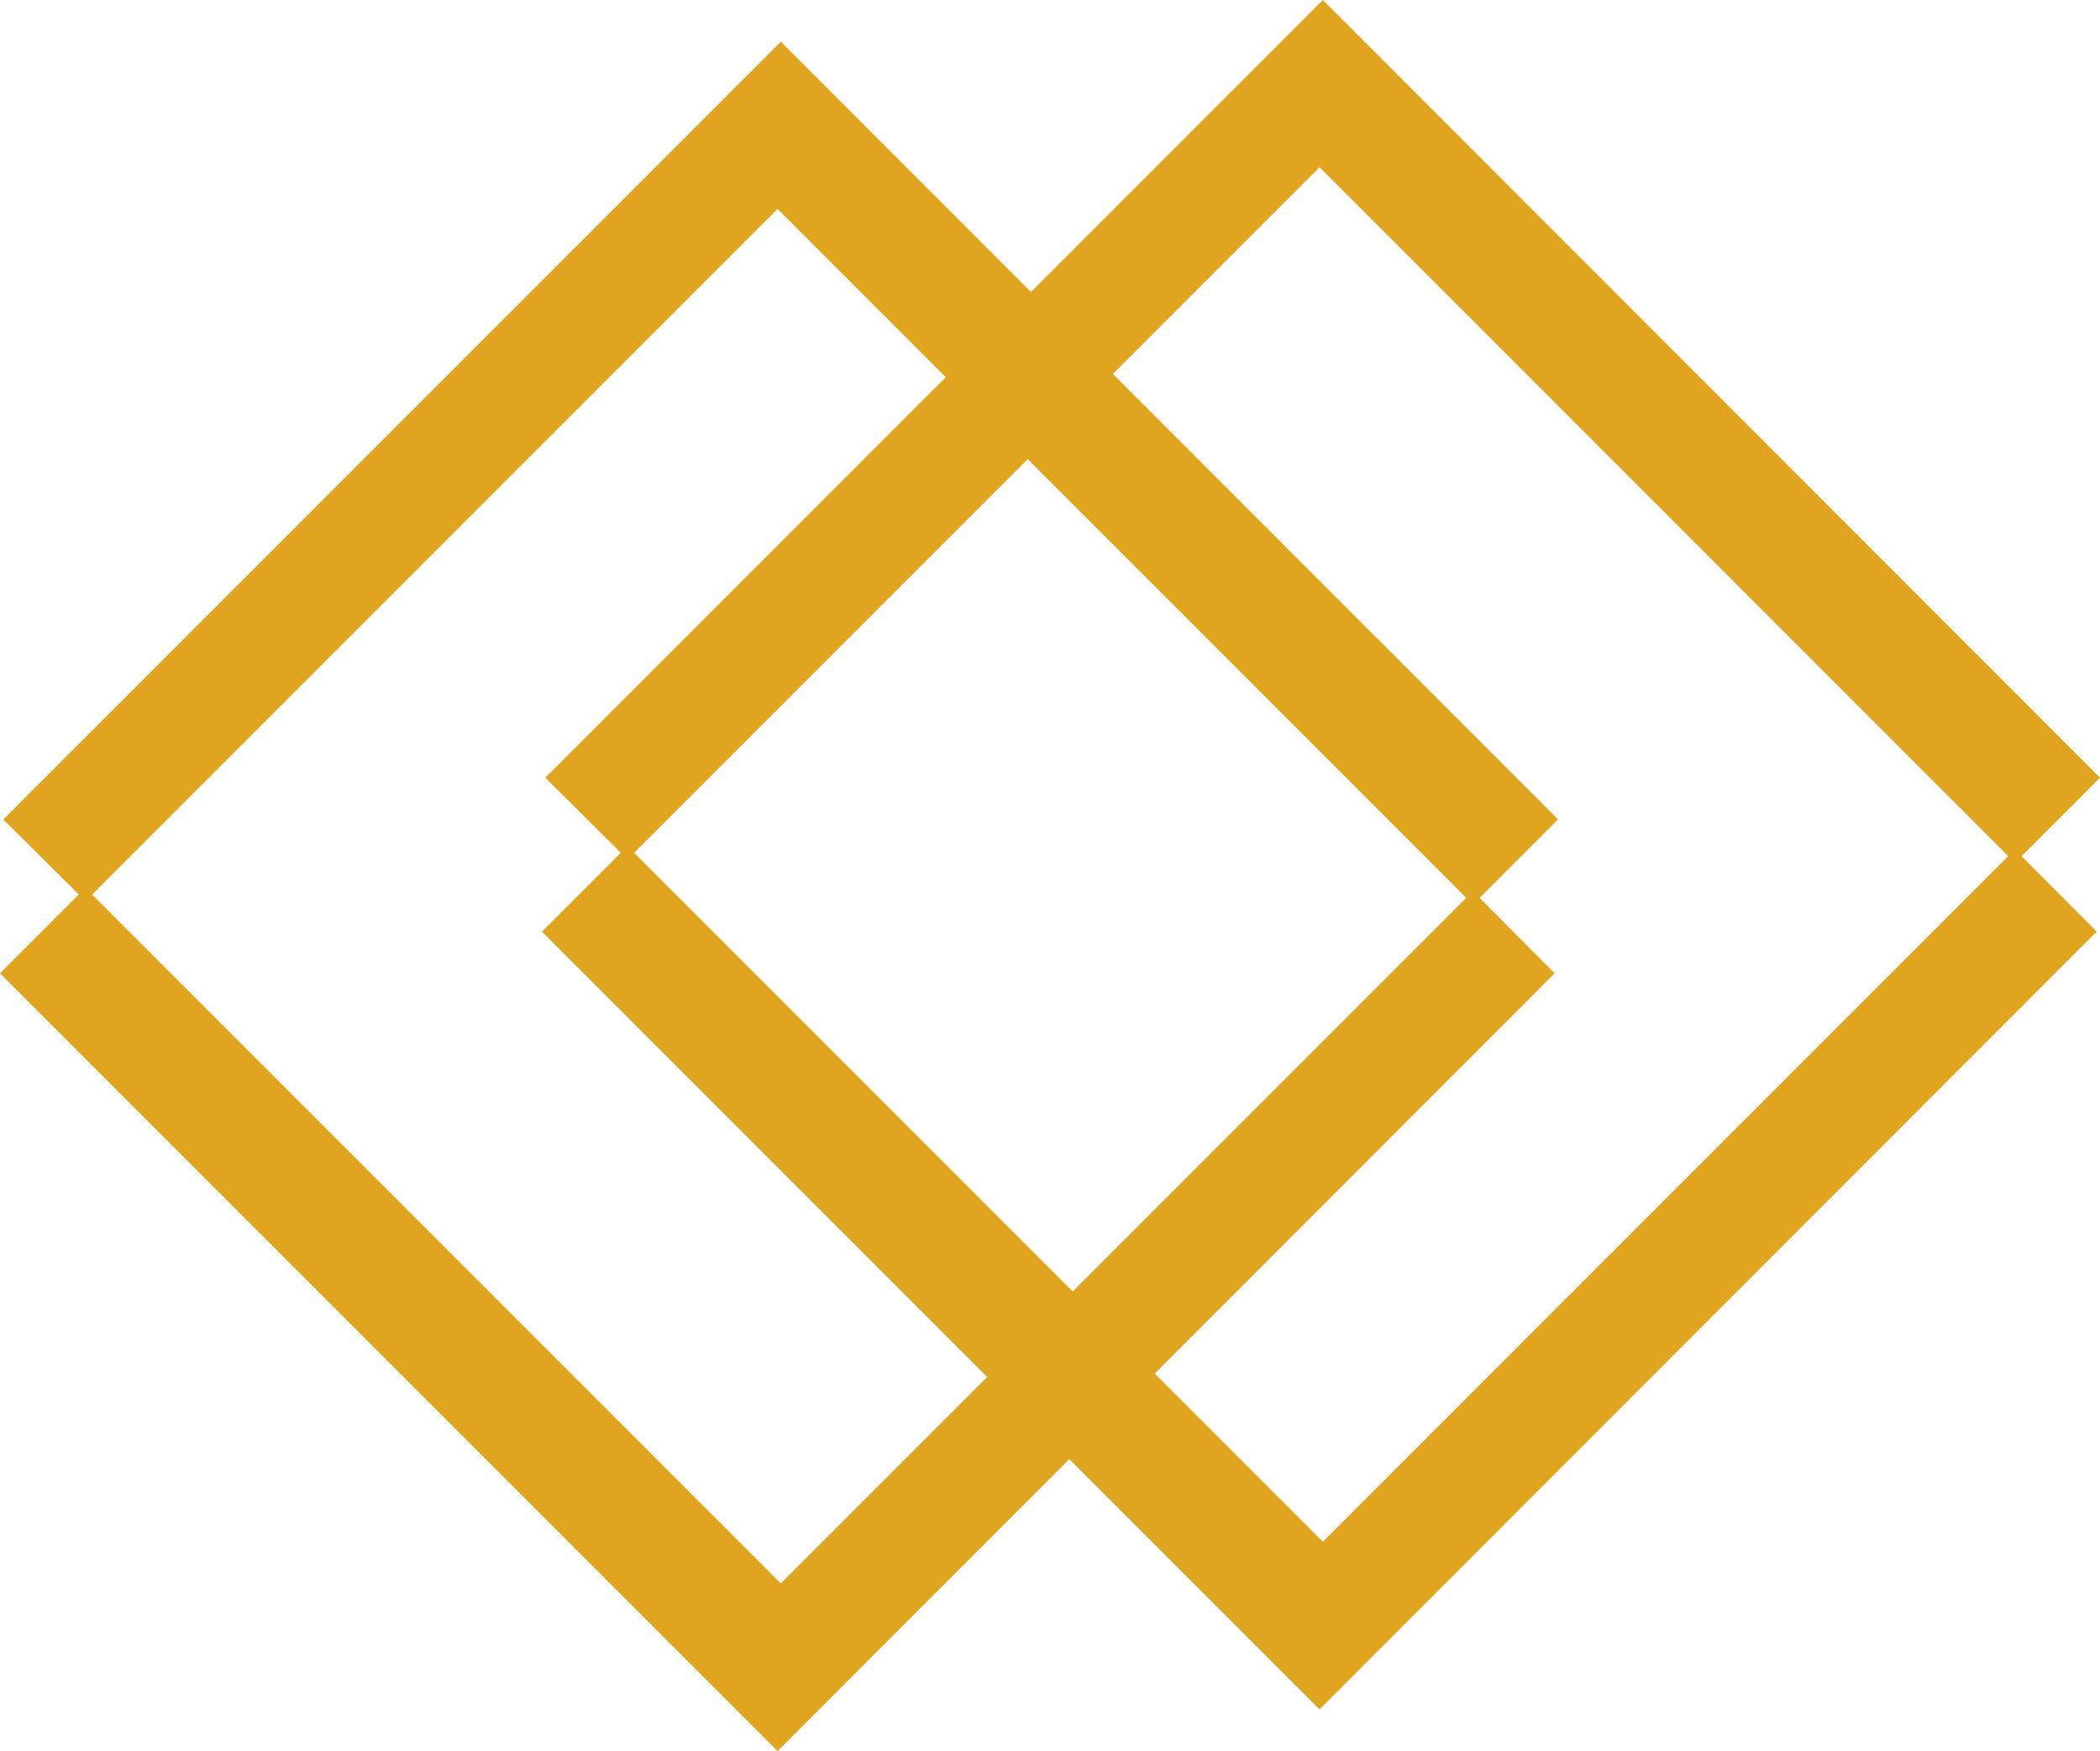 <?xml version="1.0" encoding="UTF-8"?>
<svg id="Layer_2" data-name="Layer 2" xmlns="http://www.w3.org/2000/svg" viewBox="0 0 50.37 41.99">
  <defs>
    <style>
      .cls-1 {
        fill: #e0a41e;
      }
    </style>
  </defs>
  <g id="Layer_1-2" data-name="Layer 1">
    <g>
      <polygon class="cls-1" points="50.37 18.65 48.33 20.69 31.65 4.01 15.05 20.61 13.08 18.65 31.73 0 50.37 18.65"/>
      <polygon class="cls-1" points="50.29 22.34 31.65 40.99 13 22.34 15.05 20.29 31.73 36.97 48.33 20.37 50.29 22.34"/>
    </g>
    <g>
      <polygon class="cls-1" points="37.37 19.65 35.33 21.69 18.65 5.01 2.05 21.61 .08 19.65 18.73 1 37.37 19.65"/>
      <polygon class="cls-1" points="37.29 23.34 18.65 41.99 0 23.34 2.05 21.29 18.73 37.97 35.33 21.37 37.29 23.34"/>
    </g>
  </g>
</svg>